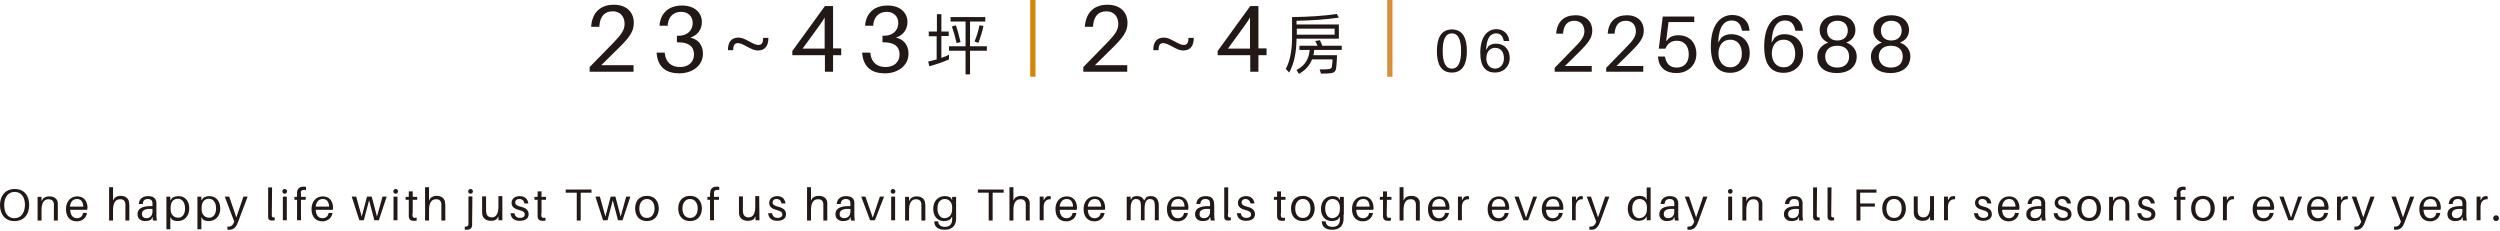 <?xml version="1.0" encoding="utf-8"?>
<!-- Generator: Adobe Illustrator 27.2.0, SVG Export Plug-In . SVG Version: 6.00 Build 0)  -->
<svg version="1.1" id="圖層_1" xmlns="http://www.w3.org/2000/svg" xmlns:xlink="http://www.w3.org/1999/xlink" x="0px" y="0px"
	 viewBox="0 0 951 88" style="enable-background:new 0 0 951 88;" xml:space="preserve">
<style type="text/css">
	.st0{fill:#221815;}
	.st1{fill:#D28507;}
	.st2{fill:#D89038;}
</style>
<path class="st0" d="M11.1,78c0,3.6-2,6.1-5.6,6.1S0,81.5,0,78s2-6.1,5.6-6.1S11.1,74.4,11.1,78L11.1,78z M9.5,78c0-3.1-1.5-5-3.9-5
	s-4,1.9-4,5s1.4,5,3.9,5S9.4,81,9.5,78L9.5,78z"/>
<path class="st0" d="M22,78.8v5.1h-1.5v-5c0-0.5,0-0.8,0-1.3c-0.1-1.1-0.7-1.8-2.1-1.8s-2.6,1-2.6,4.1v4h-1.5v-9h1.5v1.6l0.6-1
	c0.8-0.6,1.4-0.8,2.4-0.8c2,0,3.1,1.1,3.2,2.6C22,77.7,22,78,22,78.8L22,78.8z"/>
<path class="st0" d="M33.2,79.8h-6.5c0.1,2.4,1.3,3.2,2.6,3.2c1.2,0,2.1-0.7,2.3-2h1.5c-0.4,2.2-2.1,3.2-3.9,3.2
	c-2.4,0-4.1-1.5-4.1-4.7c0-2.9,1.8-4.8,4.3-4.8s3.9,1.8,3.9,4.5C33.2,79.2,33.2,79.4,33.2,79.8L33.2,79.8z M26.6,78.6h5.1
	c-0.1-1.9-0.9-2.9-2.4-2.9C27.8,75.7,26.8,76.7,26.6,78.6z"/>
<path class="st0" d="M49.2,78.8v5.1h-1.5v-5c0-0.5,0-0.8,0-1.3c-0.1-1.1-0.7-1.9-2.1-1.8c-1.4,0-2.6,1-2.6,4.1v4h-1.5V71.2H43v5.1
	l0.6-1c0.8-0.6,1.4-0.8,2.3-0.8c2,0,3.1,1.1,3.2,2.6C49.2,77.7,49.2,78,49.2,78.8L49.2,78.8z"/>
<path class="st0" d="M58,82.5l-0.5,1c-0.6,0.4-1.4,0.6-2.3,0.6c-1.6,0-2.9-0.9-2.9-2.6c0-2,1.5-3.1,5.1-3.1H58v-0.2
	c0-0.4,0-0.8,0-1.1c-0.1-0.8-0.5-1.4-1.8-1.4s-1.8,0.7-1.9,1.9h-1.5c0.1-1.9,1.5-3,3.5-3c2.1,0,3,0.9,3.2,2.4c0,0.4,0,0.8,0,1.2v3.4
	c0,0.7,0,1.3,0.2,2.3h-1.5L58,82.5L58,82.5z M58,80.4v-0.9c-2.5-0.2-4,0.3-4,1.9c0,1.1,0.7,1.6,1.8,1.6C57.1,82.9,58,82.1,58,80.4
	L58,80.4z"/>
<path class="st0" d="M72,79.2c0,3.3-2.1,4.9-4.4,4.9c-0.8,0-1.7-0.2-2.2-0.6l-0.6-0.9v4.6h-1.5V74.8h1.5v1.5l0.7-1
	c0.5-0.4,1.5-0.7,2.4-0.7C70.5,74.6,72,76.6,72,79.2L72,79.2z M70.4,79.3c0-2-0.9-3.7-2.7-3.7c-1.5,0-2.8,0.9-2.8,3.5v0.5
	c0,2.3,1.5,3.2,2.8,3.2C69.2,82.9,70.4,81.7,70.4,79.3L70.4,79.3z"/>
<path class="st0" d="M83.8,79.2c0,3.3-2.1,4.9-4.4,4.9c-0.8,0-1.7-0.2-2.2-0.6l-0.6-0.9v4.6h-1.5V74.8h1.5v1.5l0.7-1
	c0.5-0.4,1.5-0.7,2.4-0.7C82.3,74.6,83.7,76.6,83.8,79.2L83.8,79.2z M82.2,79.3c0-2-0.9-3.7-2.7-3.7c-1.5,0-2.8,0.9-2.8,3.5v0.5
	c0,2.3,1.5,3.2,2.8,3.2C80.9,82.9,82.2,81.7,82.2,79.3L82.2,79.3z"/>
<path class="st0" d="M90.5,84.6c-0.7,1.9-1.7,2.8-3.2,2.8c-0.3,0-0.5,0-0.8,0v-1.2c0.2,0,0.4,0,0.5,0c0.9,0,1.5-0.4,2-1.6l0.1-0.3
	l-3.6-9.5h1.7l2.7,7.9l2.7-7.9h1.6L90.5,84.6L90.5,84.6z"/>
<path class="st0" d="M103.4,81.2c0,0.3,0,0.6,0,0.8c0,0.6,0.3,0.8,1.1,0.7v1.1c-0.3,0-0.7,0.1-1,0.1c-0.9,0-1.5-0.3-1.5-1.4
	c0-0.3,0-0.7,0-1.2v-10h1.5L103.4,81.2L103.4,81.2z"/>
<path class="st0" d="M109.2,72.8c0,0.5-0.4,0.9-0.9,0.9s-0.9-0.4-0.9-0.9s0.4-0.9,0.9-0.9S109.2,72.3,109.2,72.8z M107.6,83.8v-9
	h1.5v9H107.6z"/>
<path class="st0" d="M114.5,74v0.9h1.8V76h-1.8v7.8H113V76h-1v-1.1h1v-0.8c0-0.3,0-0.8,0-1.1c0.2-1.3,1-2,2.4-2c0.4,0,0.7,0,1,0.1
	v1.2c-1.1-0.2-1.8,0-2,0.8C114.5,73.3,114.5,73.7,114.5,74z"/>
<path class="st0" d="M126.6,79.8h-6.5c0.1,2.4,1.3,3.2,2.6,3.2c1.2,0,2.1-0.7,2.3-2h1.5c-0.4,2.2-2.1,3.2-3.9,3.2
	c-2.3,0-4.1-1.5-4.1-4.7c0-2.9,1.8-4.8,4.3-4.8s3.9,1.8,3.9,4.5C126.7,79.2,126.7,79.4,126.6,79.8L126.6,79.8z M120.1,78.6h5.1
	c-0.1-1.9-0.9-2.9-2.4-2.9S120.3,76.7,120.1,78.6z"/>
<path class="st0" d="M144.1,83.8h-1.7l-2-7.6l-2,7.6h-1.7l-2.9-9h1.7l2.1,7.6l2-7.6h1.8l2,7.6l2.1-7.6h1.6L144.1,83.8L144.1,83.8z"
	/>
<path class="st0" d="M151.4,72.8c0,0.5-0.4,0.9-0.9,0.9s-0.9-0.4-0.9-0.9s0.4-0.9,0.9-0.9C151,71.8,151.4,72.3,151.4,72.8z
	 M149.7,83.8v-9h1.5v9H149.7z"/>
<path class="st0" d="M156.9,81.2c0,0.3,0,0.5,0,0.7c0.1,0.9,0.4,1.1,1.6,0.9v1.1c-0.4,0.1-0.8,0.1-1.2,0.1c-1.1,0-1.7-0.5-1.8-1.6
	c0-0.2,0-0.6,0-1.1V76h-1.2v-1.1h1.2v-2.1h1.5v2.1h1.7V76H157v5.2H156.9z"/>
<path class="st0" d="M169.4,78.8v5.1h-1.5v-5c0-0.5,0-0.8,0-1.3c-0.1-1.1-0.7-1.9-2.1-1.8c-1.4,0-2.6,1-2.6,4.1v4h-1.5V71.2h1.5v5.1
	l0.6-1c0.8-0.6,1.4-0.8,2.3-0.8c2,0,3.1,1.1,3.2,2.6C169.4,77.7,169.4,78,169.4,78.8L169.4,78.8z"/>
<path class="st0" d="M179.6,84.6c0,0.3,0,0.8,0,1.1c-0.1,1.1-0.7,1.7-2.1,1.7c-0.3,0-0.5,0-0.7,0v-1.2c0.9,0.1,1.3-0.2,1.4-0.8
	c0-0.2,0-0.5,0-0.8v-9.9h1.5L179.6,84.6L179.6,84.6z M179.9,72.8c0,0.5-0.4,0.9-0.9,0.9s-0.9-0.4-0.9-0.9s0.4-0.9,0.9-0.9
	S179.9,72.3,179.9,72.8z"/>
<path class="st0" d="M191.1,83.8h-1.5v-1.5l-0.6,1c-0.8,0.6-1.4,0.7-2.3,0.7c-1.9,0-3-1.1-3.2-2.3c-0.1-0.5-0.1-0.8-0.1-1.6v-5.4
	h1.5v5.1c0,0.3,0,0.8,0.1,1.2c0.1,1,0.9,1.7,2.1,1.7c1.4,0,2.5-1.1,2.5-4.1v-4h1.5V83.8L191.1,83.8z"/>
<path class="st0" d="M201,77.4h-1.5c-0.2-1-0.8-1.7-1.9-1.7S196,76.3,196,77c0,0.9,0.8,1.3,2,1.6c2.1,0.5,3.1,1.4,3.1,2.9
	c0,1.7-1.4,2.5-3.4,2.5c-1.9,0-3.3-0.8-3.5-2.9h1.5c0.2,1.3,1.1,1.8,2.1,1.8s1.8-0.4,1.8-1.3s-0.6-1.3-2.1-1.7
	c-1.6-0.4-2.9-1.1-2.9-2.7s1.3-2.6,3.1-2.6C199.6,74.6,200.8,75.7,201,77.4L201,77.4z"/>
<path class="st0" d="M205.9,81.2c0,0.3,0,0.5,0,0.7c0.1,0.9,0.4,1.1,1.6,0.9v1.1c-0.4,0.1-0.8,0.1-1.2,0.1c-1.1,0-1.7-0.5-1.8-1.6
	c0-0.2,0-0.6,0-1.1V76h-1.2v-1.1h1.2v-2.1h1.5v2.1h1.7V76H206v5.2H205.9z"/>
<path class="st0" d="M220.9,73.3v10.6h-1.5V73.3h-4.2v-1.2h9.8v1.2H220.9z"/>
<path class="st0" d="M236.8,83.8h-1.7l-2-7.6l-2,7.6h-1.7l-2.9-9h1.7l2.1,7.6l2-7.6h1.8l2,7.6l2.1-7.6h1.6L236.8,83.8L236.8,83.8z"
	/>
<path class="st0" d="M250.6,79.3c0,2.5-1.4,4.8-4.5,4.8s-4.5-2.2-4.5-4.8s1.4-4.8,4.5-4.8S250.6,76.8,250.6,79.3z M249,79.3
	c0-2.1-1.1-3.6-2.9-3.6c-1.8,0-2.9,1.5-2.9,3.6s1,3.6,2.9,3.6C247.9,82.9,249,81.4,249,79.3z"/>
<path class="st0" d="M267,79.3c0,2.5-1.4,4.8-4.5,4.8s-4.5-2.2-4.5-4.8s1.4-4.8,4.5-4.8S267,76.8,267,79.3z M265.4,79.3
	c0-2.1-1.1-3.6-2.9-3.6s-2.9,1.5-2.9,3.6s1,3.6,2.9,3.6S265.4,81.4,265.4,79.3z"/>
<path class="st0" d="M271.6,74v0.9h1.9V76h-1.9v7.8h-1.5V76h-1v-1.1h1v-0.8c0-0.3,0-0.8,0.1-1.1c0.1-1.3,1-2,2.4-2
	c0.4,0,0.7,0,1,0.1v1.2c-1.1-0.2-1.8,0-2,0.8C271.6,73.3,271.6,73.7,271.6,74z"/>
<path class="st0" d="M288.9,83.8h-1.5v-1.5l-0.6,1c-0.8,0.6-1.4,0.7-2.4,0.7c-1.9,0-3-1.1-3.2-2.3c-0.1-0.5-0.1-0.8-0.1-1.6v-5.4
	h1.5v5.1c0,0.3,0,0.8,0.1,1.2c0.1,1,0.9,1.7,2.1,1.7c1.4,0,2.5-1.1,2.5-4.1v-4h1.5L288.9,83.8L288.9,83.8z"/>
<path class="st0" d="M298.8,77.4h-1.5c-0.2-1-0.8-1.7-1.9-1.7s-1.5,0.6-1.5,1.3c0,0.9,0.8,1.3,2,1.6c2.1,0.5,3.1,1.4,3.1,2.9
	c0,1.7-1.4,2.5-3.3,2.5s-3.3-0.8-3.5-2.9h1.5c0.2,1.3,1.1,1.8,2.1,1.8s1.8-0.4,1.8-1.3s-0.6-1.3-2.1-1.7c-1.6-0.4-2.9-1.1-2.9-2.7
	s1.3-2.6,3.1-2.6C297.5,74.6,298.6,75.7,298.8,77.4L298.8,77.4z"/>
<path class="st0" d="M314.7,78.8v5.1h-1.5v-5c0-0.5,0-0.8,0-1.3c-0.1-1.1-0.7-1.9-2.1-1.8c-1.4,0-2.6,1-2.6,4.1v4H307V71.2h1.5v5.1
	l0.6-1c0.8-0.6,1.4-0.8,2.4-0.8c2,0,3.1,1.1,3.2,2.6C314.7,77.7,314.7,78,314.7,78.8L314.7,78.8z"/>
<path class="st0" d="M323.5,82.5l-0.5,1c-0.6,0.4-1.4,0.6-2.3,0.6c-1.6,0-2.9-0.9-2.9-2.6c0-2,1.5-3.1,5.1-3.1h0.6v-0.2
	c0-0.4,0-0.8,0-1.1c-0.1-0.8-0.5-1.4-1.8-1.4c-1.2,0-1.8,0.7-1.9,1.9h-1.5c0.1-1.9,1.5-3,3.5-3c2.1,0,3.1,0.9,3.2,2.4
	c0,0.4,0,0.8,0,1.2v3.4c0,0.7,0,1.3,0.2,2.3h-1.5L323.5,82.5L323.5,82.5z M323.5,80.4v-0.9c-2.5-0.2-4.1,0.3-4.1,1.9
	c0,1.1,0.7,1.6,1.8,1.6C322.6,82.9,323.5,82.1,323.5,80.4L323.5,80.4z"/>
<path class="st0" d="M332.8,83.8H331l-3.4-9h1.6l2.8,8l2.7-8h1.6L332.8,83.8z"/>
<path class="st0" d="M340.6,72.8c0,0.5-0.4,0.9-0.9,0.9s-0.9-0.4-0.9-0.9s0.4-0.9,0.9-0.9S340.6,72.3,340.6,72.8z M339,83.8v-9h1.5
	v9H339z"/>
<path class="st0" d="M352,78.8v5.1h-1.5v-5c0-0.5,0-0.8,0-1.3c-0.1-1.1-0.7-1.8-2.1-1.8s-2.6,1-2.6,4.1v4h-1.5v-9h1.5v1.6l0.6-1
	c0.8-0.6,1.4-0.8,2.3-0.8c2,0,3.1,1.1,3.2,2.6C352,77.7,352,78,352,78.8L352,78.8z"/>
<path class="st0" d="M363.7,81.6c0,0.6,0,1.3,0,1.8c-0.1,2.6-1.7,4-4.3,4c-2.6,0-3.9-1.1-4-3v-0.2h1.5v0.2c0.1,1.1,1,1.9,2.5,1.9
	c1.8,0,2.8-1,2.8-2.8c0-0.4,0-0.7,0-1v-0.1l-0.7,1c-0.5,0.4-1.5,0.7-2.4,0.7c-2.6,0-4.1-2-4.1-4.6c0-3.3,2.1-4.9,4.4-4.9
	c0.8,0,1.7,0.2,2.2,0.6l0.6,0.9v-1.2h1.5V81.6L363.7,81.6z M362.2,79.4v-0.5c0-2.3-1.5-3.2-2.8-3.2c-1.6,0-2.8,1.2-2.8,3.6
	c0,2,0.9,3.7,2.7,3.7C360.9,82.9,362.2,82,362.2,79.4L362.2,79.4z"/>
<path class="st0" d="M377.6,73.3v10.6h-1.5V73.3H372v-1.2h9.8v1.2H377.6L377.6,73.3z"/>
<path class="st0" d="M391.7,78.8v5.1h-1.5v-5c0-0.5,0-0.8,0-1.3c-0.1-1.1-0.7-1.9-2.1-1.8c-1.4,0-2.6,1-2.6,4.1v4H384V71.2h1.5v5.1
	l0.6-1c0.8-0.6,1.4-0.8,2.4-0.8c2,0,3.1,1.1,3.2,2.6C391.7,77.7,391.7,78,391.7,78.8L391.7,78.8z"/>
<path class="st0" d="M399.7,74.7v1.1c-1.5-0.1-2.7,0.8-2.7,2.9v5.1h-1.5v-9h1.5v1.4l0.8-1.2c0.4-0.3,0.8-0.4,1.3-0.4
	C399.3,74.6,399.5,74.6,399.7,74.7L399.7,74.7z"/>
<path class="st0" d="M409.6,79.8h-6.5c0.1,2.4,1.3,3.2,2.6,3.2c1.2,0,2.1-0.7,2.3-2h1.5c-0.4,2.2-2.1,3.2-3.9,3.2
	c-2.4,0-4.1-1.5-4.1-4.7c0-2.9,1.8-4.8,4.3-4.8s3.9,1.8,3.9,4.5C409.7,79.2,409.7,79.4,409.6,79.8L409.6,79.8z M403.1,78.6h5.1
	c-0.1-1.9-0.9-2.9-2.4-2.9S403.3,76.7,403.1,78.6z"/>
<path class="st0" d="M420.3,79.8h-6.5c0.1,2.4,1.3,3.2,2.6,3.2c1.2,0,2.1-0.7,2.3-2h1.5c-0.4,2.2-2.1,3.2-3.9,3.2
	c-2.3,0-4.1-1.5-4.1-4.7c0-2.9,1.8-4.8,4.3-4.8s3.9,1.8,3.9,4.5C420.4,79.2,420.4,79.4,420.3,79.8L420.3,79.8z M413.8,78.6h5.1
	c-0.1-1.9-0.9-2.9-2.4-2.9S414,76.7,413.8,78.6z"/>
<path class="st0" d="M440.8,78.3v5.5h-1.5V79c0-0.8,0-1.3-0.1-1.8c-0.1-1-0.8-1.5-1.8-1.5c-1.1,0-2,0.9-2,3.6v4.5H434V79
	c0-0.8,0-1.3-0.1-1.8c-0.1-1-0.8-1.5-1.8-1.5c-1.1,0-2,0.9-2,3.6v4.5h-1.5v-9h1.5v1.3l0.6-1c0.5-0.4,1.1-0.5,1.9-0.5
	c1.4,0,2.3,0.7,2.6,1.7l0.8-1.2c0.5-0.4,1.1-0.5,1.9-0.5c1.6,0,2.5,1,2.7,2.2C440.8,77.2,440.8,77.6,440.8,78.3L440.8,78.3z"/>
<path class="st0" d="M452,79.8h-6.5c0.1,2.4,1.3,3.2,2.6,3.2c1.2,0,2.1-0.7,2.3-2h1.5c-0.4,2.2-2.1,3.2-3.9,3.2
	c-2.4,0-4.1-1.5-4.1-4.7c0-2.9,1.8-4.8,4.3-4.8s3.9,1.8,3.9,4.5C452,79.2,452,79.4,452,79.8L452,79.8z M445.5,78.6h5.1
	c-0.1-1.9-0.9-2.9-2.4-2.9C446.6,75.7,445.6,76.7,445.5,78.6z"/>
<path class="st0" d="M460.3,82.5l-0.5,1c-0.6,0.4-1.4,0.6-2.3,0.6c-1.6,0-2.9-0.9-2.9-2.6c0-2,1.5-3.1,5.1-3.1h0.6v-0.2
	c0-0.4,0-0.8,0-1.1c-0.1-0.8-0.5-1.4-1.8-1.4c-1.2,0-1.8,0.7-1.9,1.9h-1.5c0.1-1.9,1.5-3,3.5-3c2.1,0,3,0.9,3.2,2.4
	c0,0.4,0.1,0.8,0.1,1.2v3.4c0,0.7,0,1.3,0.2,2.3h-1.5L460.3,82.5L460.3,82.5z M460.3,80.4v-0.9c-2.5-0.2-4,0.3-4,1.9
	c0,1.1,0.7,1.6,1.8,1.6C459.4,82.9,460.3,82.1,460.3,80.4L460.3,80.4z"/>
<path class="st0" d="M467.1,81.2c0,0.3,0,0.6,0,0.8c0,0.6,0.3,0.8,1.1,0.7v1.1c-0.3,0-0.7,0.1-1,0.1c-0.9,0-1.5-0.3-1.5-1.4
	c0-0.3,0-0.7,0-1.2v-10h1.5v9.9H467.1z"/>
<path class="st0" d="M477.2,77.4h-1.5c-0.2-1-0.9-1.7-1.9-1.7s-1.5,0.6-1.5,1.3c0,0.9,0.8,1.3,2,1.6c2.1,0.5,3.1,1.4,3.1,2.9
	c0,1.7-1.5,2.5-3.4,2.5s-3.3-0.8-3.5-2.9h1.5c0.2,1.3,1.1,1.8,2.1,1.8s1.8-0.4,1.8-1.3s-0.6-1.3-2.1-1.7c-1.6-0.4-2.9-1.1-2.9-2.7
	s1.3-2.6,3.1-2.6C475.9,74.6,477,75.7,477.2,77.4L477.2,77.4z"/>
<path class="st0" d="M487.2,81.2c0,0.3,0,0.5,0,0.7c0.1,0.9,0.4,1.1,1.6,0.9v1.1c-0.4,0.1-0.8,0.1-1.2,0.1c-1.1,0-1.7-0.5-1.8-1.6
	c0-0.2,0-0.6,0-1.1V76h-1.2v-1.1h1.2v-2.1h1.5v2.1h1.7V76h-1.7v5.2H487.2z"/>
<path class="st0" d="M500.1,79.3c0,2.5-1.4,4.8-4.5,4.8s-4.5-2.2-4.5-4.8s1.4-4.8,4.5-4.8S500.1,76.8,500.1,79.3z M498.5,79.3
	c0-2.1-1-3.6-2.9-3.6c-1.8,0-2.9,1.5-2.9,3.6s1,3.6,2.9,3.6S498.5,81.4,498.5,79.3z"/>
<path class="st0" d="M511.1,81.6c0,0.6,0,1.3,0,1.8c-0.1,2.6-1.7,4-4.3,4c-2.6,0-3.8-1.1-4-3v-0.2h1.5v0.2c0.1,1.1,1,1.9,2.6,1.9
	c1.8,0,2.8-1,2.8-2.8c0-0.4,0-0.7,0-1v-0.1l-0.7,1c-0.5,0.4-1.5,0.7-2.4,0.7c-2.6,0-4.1-2-4.1-4.6c0-3.3,2.1-4.9,4.4-4.9
	c0.8,0,1.7,0.2,2.2,0.6l0.6,0.9v-1.2h1.5v6.7H511.1z M509.7,79.4v-0.5c0-2.3-1.5-3.2-2.8-3.2c-1.6,0-2.8,1.2-2.8,3.6
	c0,2,0.9,3.7,2.7,3.7C508.3,82.9,509.7,82,509.7,79.4L509.7,79.4z"/>
<path class="st0" d="M522.4,79.8h-6.5c0.1,2.4,1.3,3.2,2.6,3.2c1.2,0,2.1-0.7,2.3-2h1.5c-0.4,2.2-2.1,3.2-3.9,3.2
	c-2.3,0-4.1-1.5-4.1-4.7c0-2.9,1.8-4.8,4.3-4.8s3.9,1.8,3.9,4.5C522.5,79.2,522.5,79.4,522.4,79.8L522.4,79.8z M515.9,78.6h5.1
	c-0.1-1.9-0.9-2.9-2.4-2.9S516.1,76.7,515.9,78.6z"/>
<path class="st0" d="M527.5,81.2c0,0.3,0,0.5,0,0.7c0.1,0.9,0.4,1.1,1.6,0.9v1.1c-0.4,0.1-0.8,0.1-1.2,0.1c-1.1,0-1.7-0.5-1.8-1.6
	c0-0.2,0-0.6,0-1.1V76h-1.2v-1.1h1.2v-2.1h1.5v2.1h1.7V76h-1.7L527.5,81.2L527.5,81.2z"/>
<path class="st0" d="M540.1,78.8v5.1h-1.5v-5c0-0.5,0-0.8,0-1.3c-0.1-1.1-0.7-1.9-2.1-1.8c-1.4,0-2.6,1-2.6,4.1v4h-1.5V71.2h1.5v5.1
	l0.6-1c0.8-0.6,1.4-0.8,2.4-0.8c2,0,3.1,1.1,3.2,2.6C540.1,77.7,540.1,78,540.1,78.8L540.1,78.8z"/>
<path class="st0" d="M551.3,79.8h-6.5c0.1,2.4,1.3,3.2,2.6,3.2c1.2,0,2.1-0.7,2.3-2h1.5c-0.4,2.2-2.1,3.2-3.9,3.2
	c-2.4,0-4.1-1.5-4.1-4.7c0-2.9,1.8-4.8,4.3-4.8s3.9,1.8,3.9,4.5C551.3,79.2,551.3,79.4,551.3,79.8L551.3,79.8z M544.8,78.6h5.1
	c-0.1-1.9-0.9-2.9-2.4-2.9C545.9,75.7,544.9,76.7,544.8,78.6z"/>
<path class="st0" d="M558.8,74.7v1.1c-1.5-0.1-2.7,0.8-2.7,2.9v5.1h-1.5v-9h1.5v1.4l0.8-1.2c0.4-0.3,0.8-0.4,1.3-0.4
	C558.4,74.6,558.6,74.6,558.8,74.7L558.8,74.7z"/>
<path class="st0" d="M574,79.8h-6.5c0.1,2.4,1.3,3.2,2.6,3.2c1.2,0,2.1-0.7,2.3-2h1.5c-0.4,2.2-2.1,3.2-3.9,3.2
	c-2.4,0-4.1-1.5-4.1-4.7c0-2.9,1.8-4.8,4.3-4.8s3.9,1.8,3.9,4.5C574,79.2,574,79.4,574,79.8L574,79.8z M567.5,78.6h5.1
	c-0.1-1.9-0.9-2.9-2.4-2.9C568.6,75.7,567.6,76.7,567.5,78.6z"/>
<path class="st0" d="M581.3,83.8h-1.8l-3.4-9h1.6l2.8,8l2.7-8h1.5L581.3,83.8L581.3,83.8z"/>
<path class="st0" d="M594.6,79.8h-6.5c0.1,2.4,1.3,3.2,2.6,3.2c1.2,0,2.1-0.7,2.3-2h1.5c-0.4,2.2-2.1,3.2-3.9,3.2
	c-2.3,0-4.1-1.5-4.1-4.7c0-2.9,1.8-4.8,4.3-4.8s3.9,1.8,3.9,4.5C594.7,79.2,594.7,79.4,594.6,79.8L594.6,79.8z M588.1,78.6h5.1
	c-0.1-1.9-0.9-2.9-2.4-2.9C589.3,75.7,588.3,76.7,588.1,78.6z"/>
<path class="st0" d="M602.1,74.7v1.1c-1.5-0.1-2.7,0.8-2.7,2.9v5.1H598v-9h1.5v1.4l0.8-1.2c0.4-0.3,0.8-0.4,1.3-0.4
	C601.8,74.6,602,74.6,602.1,74.7L602.1,74.7z"/>
<path class="st0" d="M608.6,84.6c-0.7,1.9-1.7,2.8-3.2,2.8c-0.3,0-0.5,0-0.8,0v-1.2c0.2,0,0.4,0,0.5,0c0.9,0,1.5-0.4,2-1.6l0.1-0.3
	l-3.6-9.5h1.6l2.7,7.9l2.7-7.9h1.6L608.6,84.6L608.6,84.6z"/>
<path class="st0" d="M627.9,83.8h-1.5v-1.5l-0.7,1c-0.5,0.4-1.5,0.7-2.4,0.7c-2.6,0-4.1-2-4.1-4.6c0-3.3,2.1-4.9,4.4-4.9
	c0.8,0,1.7,0.2,2.2,0.6l0.6,0.9v-4.7h1.5V83.8L627.9,83.8z M626.5,79.4v-0.5c0-2.3-1.5-3.2-2.8-3.2c-1.6,0-2.8,1.2-2.8,3.6
	c0,2,0.9,3.7,2.7,3.7C625.1,82.9,626.5,82,626.5,79.4L626.5,79.4z"/>
<path class="st0" d="M636.9,82.5l-0.5,1c-0.6,0.4-1.4,0.6-2.3,0.6c-1.6,0-2.9-0.9-2.9-2.6c0-2,1.5-3.1,5.1-3.1h0.6v-0.2
	c0-0.4,0-0.8,0-1.1c-0.1-0.8-0.5-1.4-1.8-1.4c-1.2,0-1.8,0.7-1.9,1.9h-1.5c0.1-1.9,1.5-3,3.5-3c2.1,0,3,0.9,3.2,2.4
	c0,0.4,0,0.8,0,1.2v3.4c0,0.7,0,1.3,0.2,2.3h-1.5L636.9,82.5L636.9,82.5z M636.9,80.4v-0.9c-2.5-0.2-4,0.3-4,1.9
	c0,1.1,0.7,1.6,1.8,1.6C636,82.9,636.9,82.1,636.9,80.4L636.9,80.4z"/>
<path class="st0" d="M645.9,84.6c-0.7,1.9-1.7,2.8-3.2,2.8c-0.3,0-0.5,0-0.8,0v-1.2c0.2,0,0.4,0,0.5,0c0.9,0,1.5-0.4,2-1.6l0.1-0.3
	l-3.6-9.5h1.6l2.7,7.9l2.7-7.9h1.6L645.9,84.6L645.9,84.6z"/>
<path class="st0" d="M659.1,72.8c0,0.5-0.4,0.9-0.9,0.9s-0.9-0.4-0.9-0.9s0.4-0.9,0.9-0.9C658.7,71.8,659.1,72.3,659.1,72.8z
	 M657.4,83.8v-9h1.5v9H657.4z"/>
<path class="st0" d="M670.4,78.8v5.1H669v-5c0-0.5,0-0.8,0-1.3c-0.1-1.1-0.7-1.8-2.1-1.8s-2.6,1-2.6,4.1v4h-1.5v-9h1.5v1.6l0.6-1
	c0.8-0.6,1.4-0.8,2.3-0.8c2,0,3.1,1.1,3.2,2.6C670.4,77.7,670.4,78,670.4,78.8L670.4,78.8z"/>
<path class="st0" d="M684.3,82.5l-0.5,1c-0.6,0.4-1.4,0.6-2.3,0.6c-1.6,0-2.9-0.9-2.9-2.6c0-2,1.5-3.1,5.1-3.1h0.6v-0.2
	c0-0.4,0-0.8,0-1.1c-0.1-0.8-0.5-1.4-1.8-1.4c-1.2,0-1.8,0.7-1.9,1.9H679c0.1-1.9,1.5-3,3.5-3c2.1,0,3,0.9,3.2,2.4
	c0,0.4,0,0.8,0,1.2v3.4c0,0.7,0,1.3,0.2,2.3h-1.5L684.3,82.5L684.3,82.5z M684.3,80.4v-0.9c-2.5-0.2-4.1,0.3-4.1,1.9
	c0,1.1,0.7,1.6,1.8,1.6C683.4,82.9,684.3,82.1,684.3,80.4L684.3,80.4z"/>
<path class="st0" d="M691.1,81.2c0,0.3,0,0.6,0,0.8c0,0.6,0.3,0.8,1.1,0.7v1.1c-0.3,0-0.7,0.1-1,0.1c-0.8,0-1.5-0.3-1.5-1.4
	c0-0.3,0-0.7,0-1.2v-10h1.5L691.1,81.2L691.1,81.2z"/>
<path class="st0" d="M696.6,81.2c0,0.3,0,0.6,0,0.8c0,0.6,0.3,0.8,1.1,0.7v1.1c-0.3,0-0.7,0.1-1,0.1c-0.8,0-1.5-0.3-1.5-1.4
	c0-0.3,0-0.7,0-1.2v-10h1.5L696.6,81.2L696.6,81.2z"/>
<path class="st0" d="M707.7,77.4h5.5v1.2h-5.5v5.3h-1.5V72.1h7.6v1.2h-6.2v4.1H707.7z"/>
<path class="st0" d="M725,79.3c0,2.5-1.4,4.8-4.5,4.8s-4.5-2.2-4.5-4.8s1.4-4.8,4.5-4.8S725,76.8,725,79.3z M723.4,79.3
	c0-2.1-1-3.6-2.9-3.6s-2.9,1.5-2.9,3.6s1,3.6,2.9,3.6S723.4,81.4,723.4,79.3z"/>
<path class="st0" d="M735.7,83.8h-1.5v-1.5l-0.6,1c-0.8,0.6-1.4,0.7-2.3,0.7c-1.9,0-3-1.1-3.2-2.3c-0.1-0.5-0.1-0.8-0.1-1.6v-5.4
	h1.5v5.1c0,0.3,0,0.8,0.1,1.2c0.1,1,0.9,1.7,2.1,1.7c1.4,0,2.5-1.1,2.5-4.1v-4h1.5V83.8L735.7,83.8z"/>
<path class="st0" d="M743.7,74.7v1.1c-1.5-0.1-2.7,0.8-2.7,2.9v5.1h-1.5v-9h1.5v1.4l0.8-1.2c0.4-0.3,0.8-0.4,1.3-0.4
	C743.4,74.6,743.6,74.6,743.7,74.7L743.7,74.7z"/>
<path class="st0" d="M757.5,77.4H756c-0.2-1-0.8-1.7-1.9-1.7s-1.5,0.6-1.5,1.3c0,0.9,0.8,1.3,2,1.6c2.1,0.5,3.1,1.4,3.1,2.9
	c0,1.7-1.5,2.5-3.3,2.5c-1.9,0-3.3-0.8-3.5-2.9h1.5c0.2,1.3,1.1,1.8,2.1,1.8s1.8-0.4,1.8-1.3s-0.6-1.3-2.1-1.7
	c-1.6-0.4-2.9-1.1-2.9-2.7s1.3-2.6,3.1-2.6C756.2,74.6,757.3,75.7,757.5,77.4L757.5,77.4z"/>
<path class="st0" d="M768.1,79.8h-6.5c0.1,2.4,1.3,3.2,2.6,3.2c1.2,0,2.1-0.7,2.3-2h1.5c-0.4,2.2-2.1,3.2-3.9,3.2
	c-2.3,0-4.1-1.5-4.1-4.7c0-2.9,1.8-4.8,4.3-4.8s3.9,1.8,3.9,4.5C768.2,79.2,768.2,79.4,768.1,79.8L768.1,79.8z M761.6,78.6h5.1
	c-0.1-1.9-0.9-2.9-2.4-2.9S761.8,76.7,761.6,78.6z"/>
<path class="st0" d="M776.5,82.5l-0.5,1c-0.6,0.4-1.4,0.6-2.3,0.6c-1.6,0-2.9-0.9-2.9-2.6c0-2,1.5-3.1,5.1-3.1h0.6v-0.2
	c0-0.4,0-0.8,0-1.1c-0.1-0.8-0.5-1.4-1.8-1.4s-1.8,0.7-1.9,1.9h-1.5c0.1-1.9,1.5-3,3.5-3c2.1,0,3,0.9,3.2,2.4c0,0.4,0,0.8,0,1.2v3.4
	c0,0.7,0,1.3,0.2,2.3h-1.5L776.5,82.5L776.5,82.5z M776.5,80.4v-0.9c-2.5-0.2-4.1,0.3-4.1,1.9c0,1.1,0.7,1.6,1.8,1.6
	C775.6,82.9,776.5,82.1,776.5,80.4L776.5,80.4z"/>
<path class="st0" d="M787.8,77.4h-1.5c-0.2-1-0.9-1.7-1.9-1.7s-1.5,0.6-1.5,1.3c0,0.9,0.8,1.3,2,1.6c2.1,0.5,3.1,1.4,3.1,2.9
	c0,1.7-1.5,2.5-3.3,2.5c-1.9,0-3.3-0.8-3.5-2.9h1.5c0.2,1.3,1.1,1.8,2.1,1.8s1.8-0.4,1.8-1.3s-0.6-1.3-2.1-1.7
	c-1.6-0.4-2.9-1.1-2.9-2.7s1.3-2.6,3.1-2.6C786.5,74.6,787.6,75.7,787.8,77.4L787.8,77.4z"/>
<path class="st0" d="M799.2,79.3c0,2.5-1.4,4.8-4.5,4.8s-4.5-2.2-4.5-4.8s1.4-4.8,4.5-4.8S799.2,76.8,799.2,79.3z M797.6,79.3
	c0-2.1-1-3.6-2.9-3.6s-2.9,1.5-2.9,3.6s1,3.6,2.9,3.6S797.6,81.4,797.6,79.3z"/>
<path class="st0" d="M810,78.8v5.1h-1.5v-5c0-0.5,0-0.8,0-1.3c-0.1-1.1-0.7-1.8-2.1-1.8c-1.4,0-2.6,1-2.6,4.1v4h-1.5v-9h1.5v1.6
	l0.6-1c0.8-0.6,1.4-0.8,2.3-0.8c2,0,3.1,1.1,3.2,2.6C810,77.7,810,78,810,78.8z"/>
<path class="st0" d="M819.7,77.4h-1.5c-0.2-1-0.9-1.7-1.9-1.7s-1.5,0.6-1.5,1.3c0,0.9,0.8,1.3,2,1.6c2.1,0.5,3.1,1.4,3.1,2.9
	c0,1.7-1.5,2.5-3.4,2.5s-3.3-0.8-3.5-2.9h1.5c0.2,1.3,1.1,1.8,2.1,1.8s1.8-0.4,1.8-1.3s-0.6-1.3-2.1-1.7c-1.6-0.4-2.9-1.1-2.9-2.7
	s1.3-2.6,3.1-2.6C818.4,74.6,819.5,75.7,819.7,77.4L819.7,77.4z"/>
<path class="st0" d="M829.5,74v0.9h1.8V76h-1.8v7.8H828V76h-1v-1.1h1v-0.8c0-0.3,0-0.8,0-1.1c0.2-1.3,1-2,2.4-2c0.4,0,0.7,0,1,0.1
	v1.2c-1.1-0.2-1.8,0-2,0.8C829.5,73.3,829.5,73.7,829.5,74z"/>
<path class="st0" d="M842.5,79.3c0,2.5-1.4,4.8-4.5,4.8s-4.5-2.2-4.5-4.8s1.4-4.8,4.5-4.8S842.5,76.8,842.5,79.3z M840.9,79.3
	c0-2.1-1-3.6-2.9-3.6s-2.9,1.5-2.9,3.6s1,3.6,2.9,3.6S840.9,81.4,840.9,79.3z"/>
<path class="st0" d="M849.8,74.7v1.1c-1.5-0.1-2.7,0.8-2.7,2.9v5.1h-1.5v-9h1.5v1.4l0.8-1.2c0.4-0.3,0.8-0.4,1.3-0.4
	C849.4,74.6,849.6,74.6,849.8,74.7L849.8,74.7z"/>
<path class="st0" d="M865,79.8h-6.5c0.1,2.4,1.3,3.2,2.6,3.2c1.2,0,2.1-0.7,2.3-2h1.5c-0.4,2.2-2.1,3.2-3.9,3.2
	c-2.3,0-4.1-1.5-4.1-4.7c0-2.9,1.8-4.8,4.3-4.8s3.9,1.8,3.9,4.5C865,79.2,865,79.4,865,79.8L865,79.8z M858.5,78.6h5.1
	c-0.1-1.9-0.9-2.9-2.4-2.9S858.6,76.7,858.5,78.6z"/>
<path class="st0" d="M872.3,83.8h-1.8l-3.4-9h1.6l2.8,8l2.7-8h1.5L872.3,83.8L872.3,83.8z"/>
<path class="st0" d="M885.7,79.8h-6.5c0.1,2.4,1.3,3.2,2.6,3.2c1.2,0,2.1-0.7,2.3-2h1.5c-0.4,2.2-2.1,3.2-3.9,3.2
	c-2.4,0-4.1-1.5-4.1-4.7c0-2.9,1.8-4.8,4.3-4.8s3.9,1.8,3.9,4.5C885.7,79.2,885.7,79.4,885.7,79.8L885.7,79.8z M879.1,78.6h5.1
	c-0.1-1.9-0.9-2.9-2.4-2.9C880.3,75.7,879.3,76.7,879.1,78.6z"/>
<path class="st0" d="M893.1,74.7v1.1c-1.5-0.1-2.7,0.8-2.7,2.9v5.1H889v-9h1.5v1.4l0.8-1.2c0.4-0.3,0.8-0.4,1.3-0.4
	C892.8,74.6,893,74.6,893.1,74.7L893.1,74.7z"/>
<path class="st0" d="M899.6,84.6c-0.7,1.9-1.7,2.8-3.2,2.8c-0.3,0-0.5,0-0.8,0v-1.2c0.2,0,0.4,0,0.5,0c0.9,0,1.5-0.4,2-1.6l0.1-0.3
	l-3.6-9.5h1.7l2.7,7.9l2.7-7.9h1.6L899.6,84.6L899.6,84.6z"/>
<path class="st0" d="M914.7,84.6c-0.7,1.9-1.7,2.8-3.2,2.8c-0.3,0-0.5,0-0.8,0v-1.2c0.2,0,0.4,0,0.5,0c0.9,0,1.5-0.4,2-1.6l0.1-0.3
	l-3.6-9.5h1.7l2.7,7.9l2.7-7.9h1.6L914.7,84.6L914.7,84.6z"/>
<path class="st0" d="M928.4,79.8h-6.5c0.1,2.4,1.3,3.2,2.6,3.2c1.2,0,2.1-0.7,2.3-2h1.5c-0.4,2.2-2.1,3.2-3.9,3.2
	c-2.3,0-4.1-1.5-4.1-4.7c0-2.9,1.8-4.8,4.3-4.8s3.9,1.8,3.9,4.5C928.4,79.2,928.4,79.4,928.4,79.8L928.4,79.8z M921.9,78.6h5.1
	c-0.1-1.9-0.9-2.9-2.4-2.9C923,75.7,922,76.7,921.9,78.6z"/>
<path class="st0" d="M936.7,82.5l-0.5,1c-0.6,0.4-1.4,0.6-2.3,0.6c-1.6,0-2.9-0.9-2.9-2.6c0-2,1.5-3.1,5.1-3.1h0.6v-0.2
	c0-0.4,0-0.8,0-1.1c-0.1-0.8-0.5-1.4-1.8-1.4c-1.2,0-1.8,0.7-1.9,1.9h-1.5c0.1-1.9,1.5-3,3.5-3c2.1,0,3,0.9,3.2,2.4
	c0,0.4,0,0.8,0,1.2v3.4c0,0.7,0,1.3,0.2,2.3h-1.5L936.7,82.5L936.7,82.5z M936.7,80.4v-0.9c-2.5-0.2-4,0.3-4,1.9
	c0,1.1,0.7,1.6,1.8,1.6C935.8,82.9,936.7,82.1,936.7,80.4L936.7,80.4z"/>
<path class="st0" d="M946.3,74.7v1.1c-1.5-0.1-2.7,0.8-2.7,2.9v5.1h-1.5v-9h1.5v1.4l0.8-1.2c0.4-0.3,0.8-0.4,1.3-0.4
	C945.9,74.6,946.1,74.6,946.3,74.7L946.3,74.7z"/>
<path class="st0" d="M950.6,83c0,0.6-0.5,1.1-1.1,1.1s-1.1-0.5-1.1-1.1s0.5-1.1,1.1-1.1S950.6,82.3,950.6,83z"/>
<g>
	<path class="st0" d="M241,24.8v2.5h-16.7v-1.8l9-9.2c2.9-3,4.3-4.8,4.3-7.2c0-2.6-1.5-4.8-4.5-4.8c-3.2,0-4.8,2-5.1,5.5l0,0.4h-3.1
		l0-0.4c0.5-5.2,3.6-8,8.6-8c5.1,0,7.6,3.1,7.6,6.9c0,3.4-1.8,5.7-6.1,9.9l-6.3,6.2H241z"/>
	<path class="st0" d="M267.4,20.4c0,4.7-4.2,7.5-9,7.5c-4.7,0-8.1-2.1-8.6-7.5l0-0.4h3.1l0,0.4c0.4,3.5,2.7,5.1,5.8,5.1
		c3.1,0,5.3-1.8,5.3-4.8c0-2.9-1.9-4.6-5.9-4.6h-0.6v-2.5h0.6c3,0,5.4-1.7,5.4-4.9c0-2.5-1.8-4.2-4.4-4.2c-2.6,0-4.8,1.6-5.1,4.9
		l0,0.4h-3.1l0-0.4c0.5-4.5,3.5-7.3,8.6-7.3c4.6,0,7.5,2.6,7.5,6.3c0,2.9-1.8,5.1-4.4,5.9C265.5,14.9,267.4,17.1,267.4,20.4z"/>
	<path class="st0" d="M292.3,14.4c0,3.1-1.3,4.8-4,4.8c-1.4,0-2.3-0.5-4.2-1.5c-1.3-0.7-2.4-1.3-3.4-1.3c-1.4,0-1.8,1-1.8,2.7h-2
		c0-3.1,1.3-4.8,4-4.8c1.4,0,2.3,0.5,4.2,1.5c1.3,0.7,2.4,1.3,3.4,1.3c1.4,0,1.8-1,1.8-2.7H292.3z"/>
	<path class="st0" d="M316.9,21v6.3h-3.1V21h-12.4v-1.6l12.4-17.1h3.1v16.1h3.1V21H316.9z M313.8,6.5c-0.6,1-1.2,2-2.1,3.2l-6.4,8.8
		h8.4V6.5z"/>
	<path class="st0" d="M345.6,20.4c0,4.7-4.2,7.5-9,7.5c-4.7,0-8.1-2.1-8.6-7.5l0-0.4h3.1l0,0.4c0.4,3.5,2.7,5.1,5.8,5.1
		c3.1,0,5.3-1.8,5.3-4.8c0-2.9-1.9-4.6-5.9-4.6h-0.6v-2.5h0.6c3,0,5.4-1.7,5.4-4.9c0-2.5-1.8-4.2-4.4-4.2c-2.6,0-4.8,1.6-5.1,4.9
		l0,0.4h-3.1l0-0.4c0.5-4.5,3.5-7.3,8.6-7.3c4.6,0,7.5,2.6,7.5,6.3c0,2.9-1.8,5.1-4.4,5.9C343.7,14.9,345.6,17.1,345.6,20.4z"/>
	<path class="st0" d="M356.4,12V5.4h1.7V12h2.8v1.7h-2.8V22c1-0.3,2-0.7,2.9-1.2v1.8c-2.3,1-4.8,1.9-7.5,2.6l-0.4-1.8
		c1.1-0.2,2.1-0.5,3.2-0.8v-8.8h-3V12H356.4z M374.8,6.5v1.7H369v9.4h6.4v1.7H369v9h-1.7v-9H361v-1.7h6.3V8.2h-5.7V6.5H374.8z
		 M365.4,16l-1.5,0.4c-0.5-2.2-1.1-4.3-1.8-6.3l1.5-0.5C364.3,11.5,364.8,13.6,365.4,16z M374.1,9.9c-0.5,2.4-1.2,4.5-1.9,6.4
		l-1.5-0.5c0.7-1.6,1.4-3.7,1.9-6.2L374.1,9.9z"/>
	<path class="st1" d="M393.9,29.2h-2V0h2V29.2z"/>
	<path class="st0" d="M428.8,24.8v2.5h-16.7v-1.8l9-9.2c2.9-3,4.3-4.8,4.3-7.2c0-2.6-1.5-4.8-4.5-4.8c-3.2,0-4.8,2-5.1,5.5l0,0.4
		h-3.1l0-0.4c0.5-5.2,3.6-8,8.6-8c5.1,0,7.6,3.1,7.6,6.9c0,3.4-1.8,5.7-6.1,9.9l-6.3,6.2H428.8z"/>
	<path class="st0" d="M454.1,14.4c0,3.1-1.3,4.8-4,4.8c-1.4,0-2.3-0.5-4.2-1.5c-1.3-0.7-2.4-1.3-3.4-1.3c-1.4,0-1.8,1-1.8,2.7h-2
		c0-3.1,1.3-4.8,4-4.8c1.4,0,2.3,0.5,4.2,1.5c1.3,0.7,2.4,1.3,3.4,1.3c1.4,0,1.8-1,1.8-2.7H454.1z"/>
	<path class="st0" d="M478.7,21v6.3h-3.1V21h-12.4v-1.6l12.4-17.1h3.1v16.1h3.1V21H478.7z M475.6,6.5c-0.6,1-1.2,2-2.1,3.2l-6.4,8.8
		h8.4V6.5z"/>
	<path class="st0" d="M509.3,6.7c-4.8,0.7-10.1,1.1-16.1,1.2v1.4h16.1v5.4h-16.1V15c-0.1,5.3-1,9.4-2.8,12.6l-1.3-1.4
		c1.5-2.7,2.3-6.4,2.4-11.2V6.5c6.3-0.1,11.9-0.4,17-1.2L509.3,6.7z M494.3,19v-1.6h6.9c-0.3-0.7-0.6-1.3-0.9-1.8l1.8-0.3
		c0.3,0.6,0.6,1.3,0.9,2.1h7.4V19h-10.5c0,0.7-0.1,1.4-0.3,2h9c-0.1,3.2-0.3,5.1-0.5,5.6c-0.2,0.5-0.6,0.9-1.2,1.1
		c-0.6,0.2-2,0.3-4,0.3h-0.4l-0.5-1.6c0.5,0,0.9,0,1.4,0c1.3,0,2.1-0.1,2.5-0.2c0.3-0.1,0.6-0.3,0.7-0.6c0.1-0.3,0.2-1.3,0.3-3h-7.8
		c-0.9,2.3-2.6,4.2-5,5.5l-0.9-1.5c3.1-1.5,4.7-4.1,5-7.6H494.3z M507.7,13.2v-2.3h-14.4v2.3H507.7z"/>
	<path class="st2" d="M529.7,29.2h-2V0h2V29.2z"/>
	<path class="st0" d="M558,19.4c0,4.6-1.4,8.2-5.7,8.2c-4.4,0-5.7-3.6-5.7-8.2c0-4.6,1.4-8.2,5.7-8.2C556.6,11.2,558,14.8,558,19.4z
		 M555.8,19.4c0-4.1-1-6.7-3.5-6.7c-2.5,0-3.5,2.5-3.5,6.7c0,4.1,1,6.7,3.5,6.7C554.8,26.1,555.8,23.5,555.8,19.4z"/>
	<path class="st0" d="M574.3,22c0,3.4-2.4,5.6-5.6,5.6c-3.5,0-5.6-2.2-5.6-7.5c0-6.4,2.9-9,6.1-9c2.7,0,4.6,1.7,4.9,4.3l0,0.2H572
		l0-0.2c-0.4-1.8-1.3-2.7-2.9-2.7c-2.1,0-3.6,1.7-3.8,6.3l0.9-1.4c0.8-0.7,1.7-1,2.9-1C572.3,16.6,574.3,18.9,574.3,22z M572.1,22.2
		c0-2.2-1-4-3.4-4c-1.8,0-3.3,1.4-3.3,4c0,2.2,1.3,3.9,3.3,3.9C570.7,26.1,572.1,24.5,572.1,22.2z"/>
	<path class="st0" d="M605.5,25.2v2.1h-14.1v-1.5l7.6-7.8c2.5-2.5,3.7-4.1,3.7-6.1c0-2.2-1.3-4-3.8-4c-2.7,0-4,1.7-4.3,4.6l0,0.3
		h-2.6l0-0.3c0.4-4.4,3.1-6.7,7.3-6.7c4.3,0,6.4,2.7,6.4,5.8c0,2.9-1.6,4.8-5.1,8.3l-5.3,5.2H605.5z"/>
	<path class="st0" d="M625.1,25.2v2.1H611v-1.5l7.6-7.8c2.5-2.5,3.7-4.1,3.7-6.1c0-2.2-1.3-4-3.8-4c-2.7,0-4,1.7-4.3,4.6l0,0.3h-2.6
		l0-0.3c0.4-4.4,3.1-6.7,7.3-6.7c4.3,0,6.4,2.7,6.4,5.8c0,2.9-1.6,4.8-5.1,8.3l-5.3,5.2H625.1z"/>
	<path class="st0" d="M645.3,20.5c0,4.6-3.6,7.3-7.5,7.3c-4.2,0-6.7-2-7.1-6l0-0.3h2.6l0.1,0.3c0.5,2.4,1.8,3.9,4.4,3.9
		c2.8,0,4.6-1.8,4.6-5s-1.7-5.2-4.5-5.2c-2,0-3.4,0.8-4.4,3h-2.5l1.5-12.2h12v2.1h-9.8l-0.9,7.3l1.3-1.4c1-0.6,2-0.9,3.3-0.9
		C642.9,13.4,645.3,16.5,645.3,20.5z"/>
	<path class="st0" d="M665.6,20.2c0,4.5-3.2,7.5-7.4,7.5c-4.7,0-7.4-3-7.4-10c0-8.5,3.8-12,8.2-12c3.6,0,6.2,2.2,6.5,5.7l0,0.3h-2.8
		l-0.1-0.3c-0.5-2.4-1.7-3.6-3.9-3.6c-2.8,0-4.9,2.3-5.1,8.4l1.2-1.9c1.1-0.9,2.3-1.3,3.8-1.3C663,13.1,665.6,16,665.6,20.2z
		 M662.6,20.5c0-2.9-1.3-5.4-4.5-5.4c-2.4,0-4.4,1.8-4.4,5.3c0,2.9,1.7,5.2,4.4,5.2C660.7,25.7,662.6,23.6,662.6,20.5z"/>
	<path class="st0" d="M685.9,20.2c0,4.5-3.2,7.5-7.4,7.5c-4.7,0-7.4-3-7.4-10c0-8.5,3.8-12,8.2-12c3.6,0,6.2,2.2,6.5,5.7l0,0.3h-2.8
		l-0.1-0.3c-0.5-2.4-1.7-3.6-3.9-3.6c-2.8,0-4.9,2.3-5.1,8.4l1.2-1.9c1.1-0.9,2.3-1.3,3.8-1.3C683.3,13.1,685.9,16,685.9,20.2z
		 M682.9,20.5c0-2.9-1.3-5.4-4.5-5.4c-2.4,0-4.4,1.8-4.4,5.3c0,2.9,1.7,5.2,4.4,5.2C681.1,25.7,682.9,23.6,682.9,20.5z"/>
	<path class="st0" d="M706.3,21.4c0,4.6-3.8,6.4-7.5,6.4c-4,0-7.5-1.7-7.5-6.4c0-2.5,1.9-4.5,4.2-5.2c-1.9-0.7-3.3-2.4-3.3-4.7
		c0-3.5,2.7-5.7,6.8-5.7c4.1,0,6.8,2.2,6.8,5.7c0,2.3-1.5,4-3.5,4.7C704.5,16.9,706.3,18.9,706.3,21.4z M703.4,21.5
		c0-2.2-1.3-4.1-4.5-4.1c-3.3,0-4.6,2-4.6,4.1c0,2.4,1.6,4.2,4.6,4.2C701.9,25.7,703.4,23.9,703.4,21.5z M695,11.6
		c0,2.1,1.3,3.8,3.9,3.8c2.6,0,4-1.6,4-3.8c0-2-1.3-3.7-3.9-3.7C696.3,7.9,695,9.6,695,11.6z"/>
	<path class="st0" d="M726.7,21.4c0,4.6-3.8,6.4-7.5,6.4c-4,0-7.5-1.7-7.5-6.4c0-2.5,1.9-4.5,4.2-5.2c-1.9-0.7-3.3-2.4-3.3-4.7
		c0-3.5,2.7-5.7,6.8-5.7c4.1,0,6.8,2.2,6.8,5.7c0,2.3-1.5,4-3.5,4.7C725,16.9,726.7,18.9,726.7,21.4z M723.8,21.5
		c0-2.2-1.3-4.1-4.5-4.1c-3.3,0-4.6,2-4.6,4.1c0,2.4,1.6,4.2,4.6,4.2C722.4,25.7,723.8,23.9,723.8,21.5z M715.5,11.6
		c0,2.1,1.3,3.8,3.9,3.8c2.6,0,4-1.6,4-3.8c0-2-1.3-3.7-3.9-3.7C716.8,7.9,715.5,9.6,715.5,11.6z"/>
</g>
</svg>
